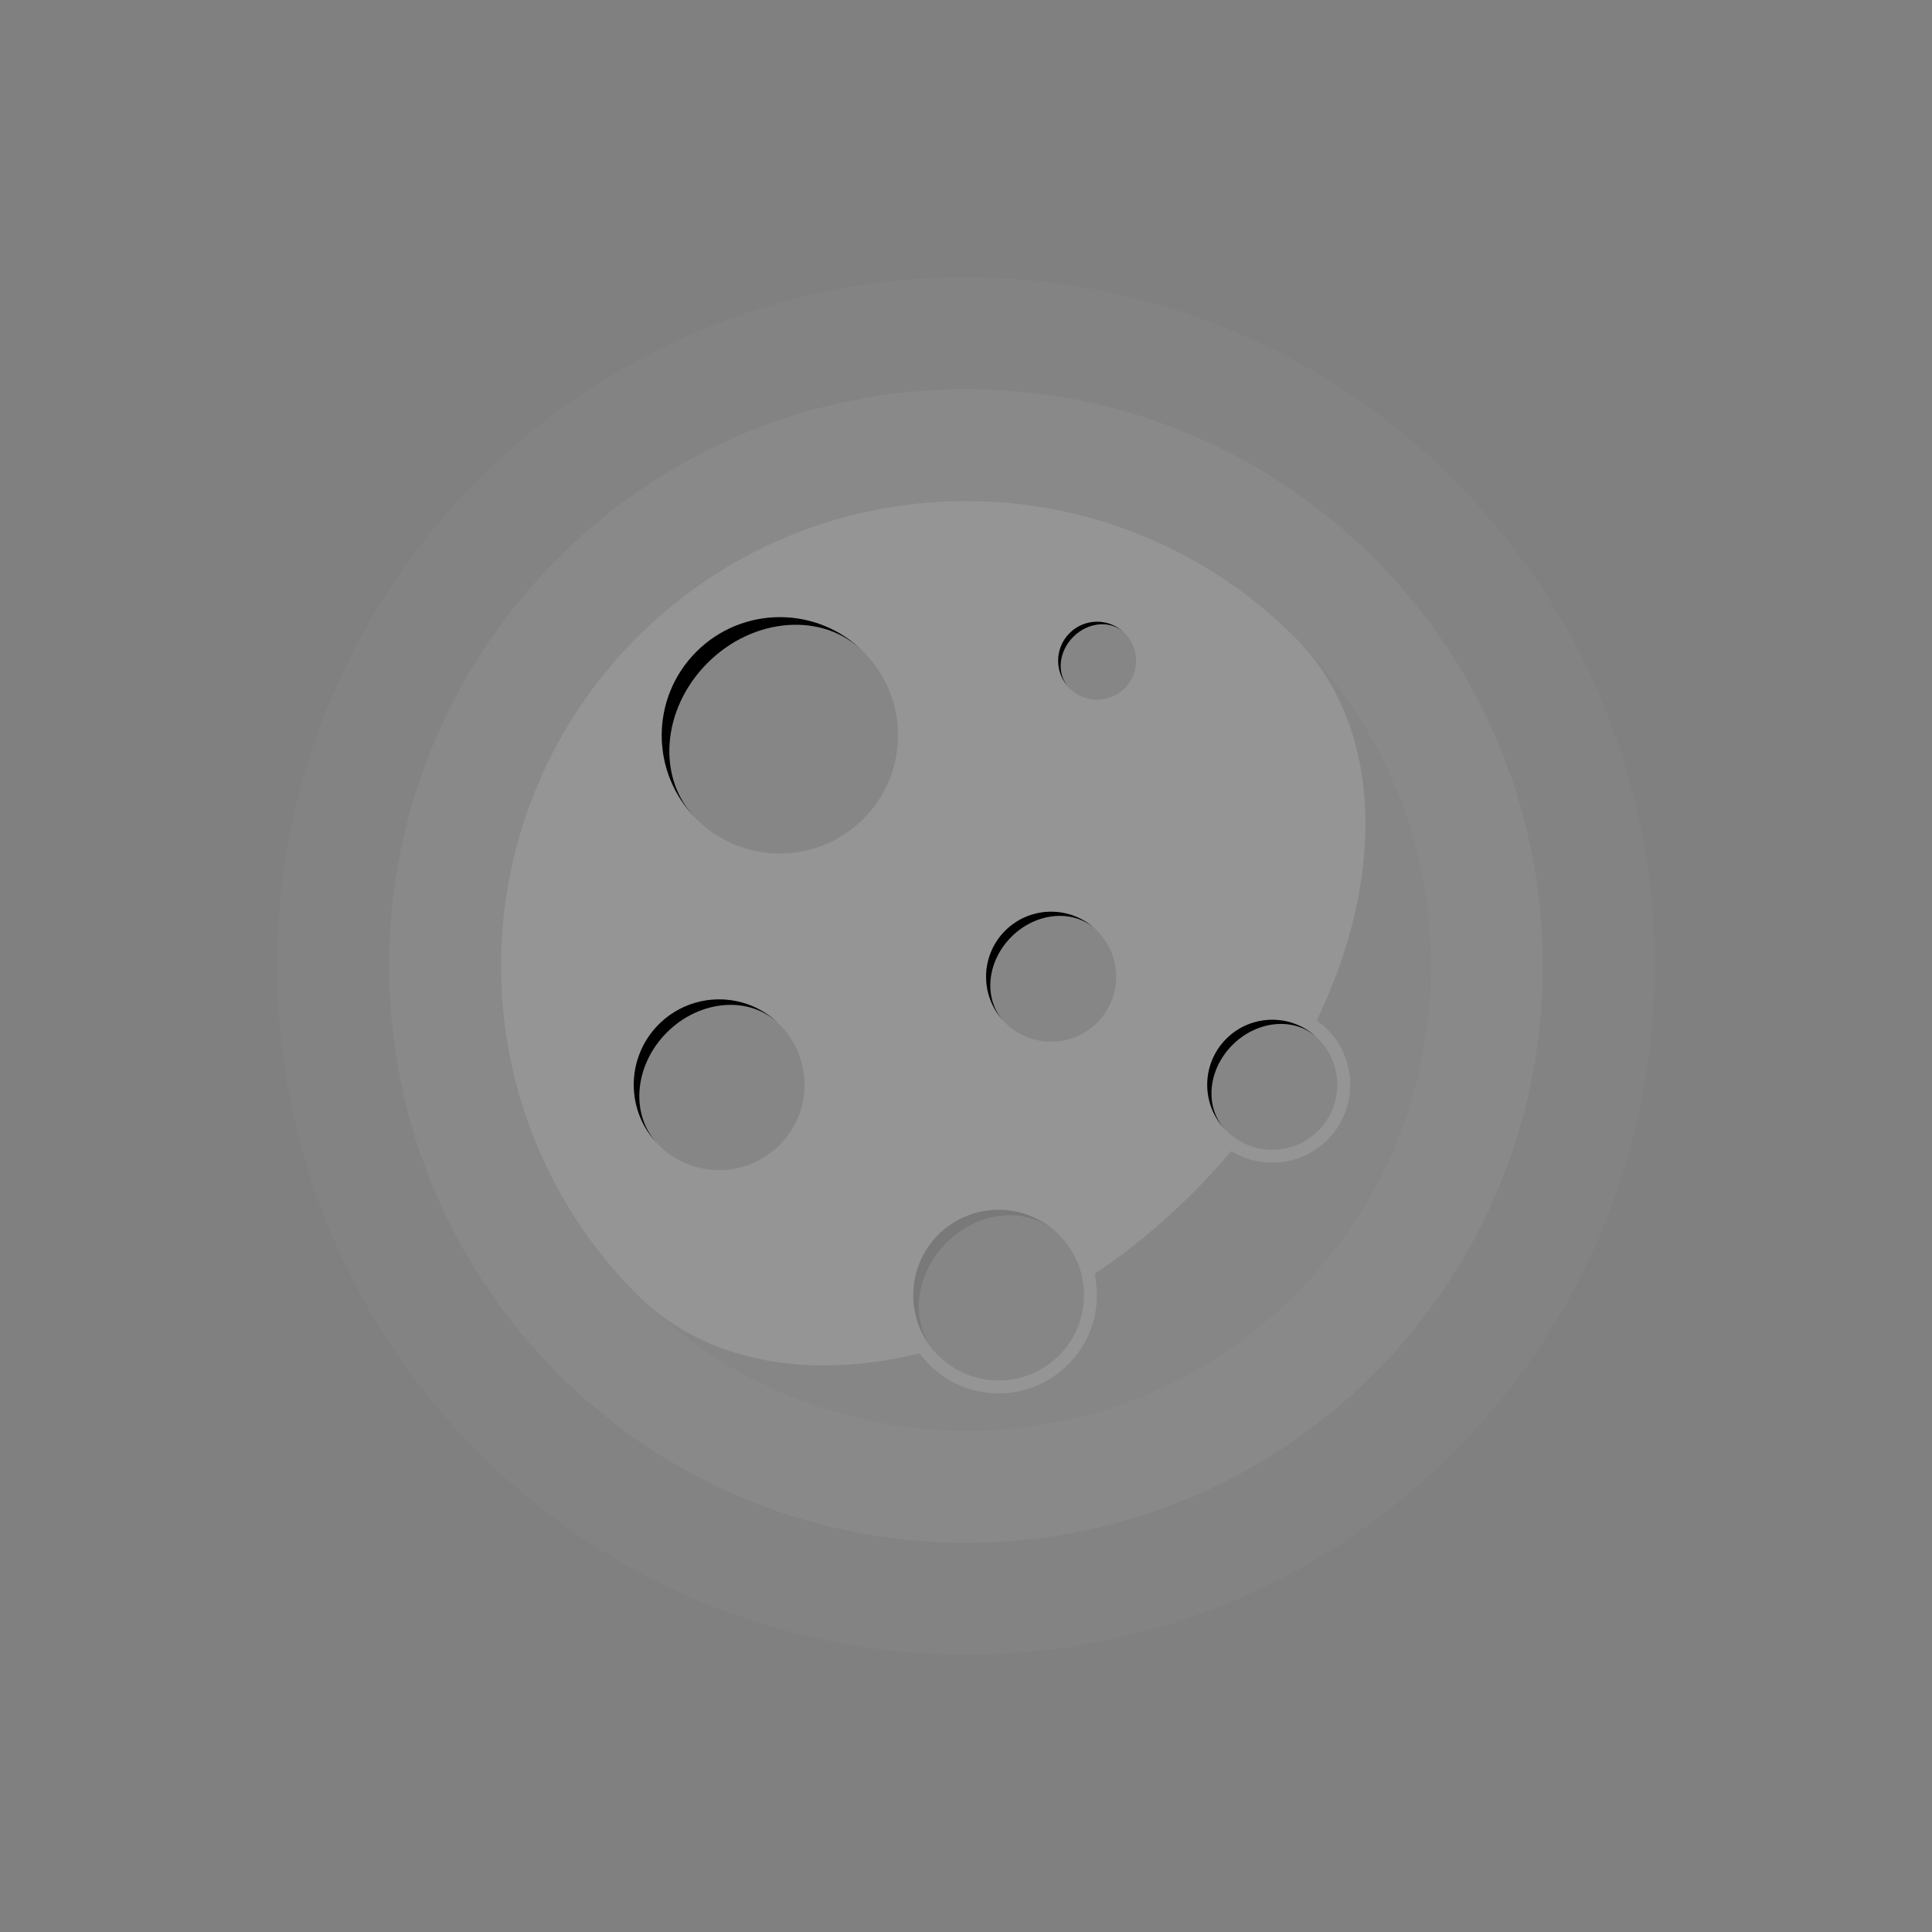 <?xml version="1.0" encoding="utf-8"?>
<svg id="master-artboard" viewBox="0 0 2800 2800" version="1.1" xmlns="http://www.w3.org/2000/svg" x="0px" y="0px" width="2800px" height="2800px" enable-background="new 0 0 2800 2800">

<rect x="0" y="0" width="2800" height="2800" fill="#808080" stroke="none"/>

<path opacity="3.000000e-02" fill="#FFFFFF" d="M1400,401.8c135.5,0,266.5,26.9,388.7,78.6c119,50.4,226,122.6,317.1,213.7&#10;&#9;&#9;&#9;c91.1,91.1,163.4,198.1,213.7,317.1c51.7,122.3,78.6,253.2,78.6,388.7c0,135.5-26.9,266.5-78.6,388.7&#10;&#9;&#9;&#9;c-50.4,119-122.6,226-213.7,317.1c-91.1,91.1-198.1,163.4-317.1,213.8c-122.3,51.7-253.2,78.6-388.7,78.6&#10;&#9;&#9;&#9;c-135.5,0-266.5-26.9-388.7-78.6c-119-50.4-226-122.6-317.1-213.7c-91.1-91.1-163.4-198.1-213.8-317.1&#10;&#9;&#9;&#9;c-51.7-122.3-78.6-253.2-78.6-388.7c0-135.5,26.9-266.5,78.6-388.7c50.4-119,122.6-226,213.7-317.1&#10;&#9;&#9;&#9;c91.1-91.1,198.1-163.4,317.1-213.8C1133.5,428.7,1264.5,401.8,1400,401.8z" transform="matrix(1, 0, 0, 1, 2.842170943040401e-14, 1.4210854715202004e-14)"/><path opacity="5.000000e-02" fill="#FFFFFF" d="M1400,564c113.9,0,223.7,22.7,325.6,65.8c99.8,42.2,189.4,102.8,265.6,179&#10;&#9;&#9;&#9;c76.2,76.2,136.8,165.8,179,265.6c43.1,101.9,65.8,211.7,65.8,325.6c0,113.9-22.7,223.7-65.8,325.6&#10;&#9;&#9;&#9;c-42.2,99.7-102.8,189.4-179,265.6c-76.2,76.2-165.8,136.8-265.6,179c-101.9,43.1-211.7,65.8-325.6,65.8&#10;&#9;&#9;&#9;c-113.9,0-223.7-22.7-325.6-65.8c-99.7-42.2-189.4-102.8-265.6-179c-76.2-76.2-136.8-165.8-179-265.6&#10;&#9;&#9;&#9;C586.7,1623.7,564,1513.9,564,1400c0-113.9,22.7-223.7,65.8-325.6c42.2-99.8,102.8-189.4,179-265.6&#10;&#9;&#9;&#9;c76.2-76.2,165.8-136.8,265.6-179C1176.3,586.7,1286.1,564,1400,564z" transform="matrix(1, 0, 0, 1, 2.842170943040401e-14, 1.4210854715202004e-14)"/><path opacity="0.1" fill="#FFFFFF" d="M1400,726.2c92.3,0,180.8,18.5,262.4,53c80.5,34,152.8,83.1,214,144.3&#10;&#9;&#9;&#9;c61.2,61.2,110.3,133.6,144.3,214.1c34.5,81.6,53,170.1,53,262.4c0,92.3-18.5,180.8-53,262.4c-34,80.5-83.1,152.8-144.3,214&#10;&#9;&#9;&#9;c-61.2,61.2-133.6,110.3-214.1,144.3c-81.6,34.5-170.1,53-262.4,53c-92.3,0-180.8-18.5-262.4-53c-80.5-34-152.8-83.1-214-144.3&#10;&#9;&#9;&#9;c-61.2-61.2-110.3-133.6-144.3-214.1c-34.5-81.6-53-170.1-53-262.4c0-92.3,18.5-180.8,53-262.4c34-80.5,83.1-152.8,144.3-214&#10;&#9;&#9;&#9;c61.2-61.2,133.6-110.3,214.1-144.3C1219.2,744.7,1307.7,726.2,1400,726.2z" transform="matrix(1, 0, 0, 1, 2.842170943040401e-14, 1.4210854715202004e-14)"/><linearGradient id="SVGID_2_" gradientUnits="userSpaceOnUse" x1="1918.427" y1="1523.543" x2="1918.427" y2="1031.311">
		<stop offset="0" style="stop-color:#FFFFFF;stop-opacity:0"/>
		<stop offset="1" style="stop-color:#FFFFFF"/>
	</linearGradient><linearGradient id="SVGID_3_" gradientUnits="userSpaceOnUse" x1="923.54" y1="923.54" x2="1876.46" y2="1876.46">
			<stop offset="0" style="stop-color:#FFFFFF"/>
			<stop offset="0.462" style="stop-color:#FBC0A2"/>
			<stop offset="1" style="stop-color:#F1594B"/>
		</linearGradient><path d="M 1301.5 1065.7 A 171.3 171.3 0 0 1 1130.2 1237 A 171.3 171.3 0 0 1 958.9 1065.7 A 171.3 171.3 0 0 1 1130.2 894.4 A 171.3 171.3 0 0 1 1301.5 1065.7 Z" opacity="0.1" transform="matrix(1, 0, 0, 1, 4.263256414560601e-14, 2.1316282072803006e-14)"/><path d="M1025.4,960.8c66.9-66.9,168.1-74.2,226-16.2c-66.9-66.9-175.3-66.9-242.2,0s-66.9,175.3,0,242.2&#10;&#9;&#9;&#9;&#9;&#9;C951.2,1128.9,958.5,1027.7,1025.4,960.8z" transform="matrix(1, 0, 0, 1, 4.263256414560601e-14, 2.1316282072803006e-14)"/><path d="M 1617.6 1415.5 A 94.2 94.2 0 0 1 1523.4 1509.7 A 94.2 94.2 0 0 1 1429.2 1415.5 A 94.2 94.2 0 0 1 1523.4 1321.3 A 94.2 94.2 0 0 1 1617.6 1415.5 Z" opacity="0.1" transform="matrix(1, 0, 0, 1, 4.263256414560601e-14, 2.1316282072803006e-14)"/><path d="M1465.7,1357.8c36.8-36.8,92.5-40.8,124.3-8.9c-36.8-36.8-96.5-36.8-133.3,0c-36.8,36.8-36.8,96.5,0,133.3&#10;&#9;&#9;&#9;&#9;&#9;C1424.9,1450.3,1428.9,1394.6,1465.7,1357.8z" transform="matrix(1, 0, 0, 1, 4.263256414560601e-14, 2.1316282072803006e-14)"/><path d="M 1646.5 957.6 A 56.5 56.5 0 0 1 1590 1014.1 A 56.5 56.5 0 0 1 1533.5 957.6 A 56.5 56.5 0 0 1 1590 901.1 A 56.5 56.5 0 0 1 1646.5 957.6 Z" opacity="0.1" transform="matrix(1, 0, 0, 1, 4.263256414560601e-14, 2.1316282072803006e-14)"/><path d="M1555.4,923c22.1-22.1,55.5-24.5,74.6-5.4c-22.1-22.1-57.9-22.1-79.9,0c-22.1,22.1-22.1,57.9,0,79.9&#10;&#9;&#9;&#9;&#9;&#9;C1531,978.5,1533.4,945.1,1555.4,923z" transform="matrix(1, 0, 0, 1, 4.263256414560601e-14, 2.1316282072803006e-14)"/><path d="M 1938.1 1572.1 A 94.2 94.2 0 0 1 1843.9 1666.3 A 94.2 94.2 0 0 1 1749.7 1572.1 A 94.2 94.2 0 0 1 1843.9 1477.9 A 94.2 94.2 0 0 1 1938.1 1572.1 Z" opacity="0.1" transform="matrix(1, 0, 0, 1, 4.263256414560601e-14, 2.1316282072803006e-14)"/><path d="M1786.2,1514.4c36.8-36.8,92.5-40.8,124.3-8.9c-36.8-36.8-96.5-36.8-133.3,0c-36.8,36.8-36.8,96.5,0,133.3&#10;&#9;&#9;&#9;&#9;&#9;C1745.4,1606.8,1749.4,1551.2,1786.2,1514.4z" transform="matrix(1, 0, 0, 1, 4.263256414560601e-14, 2.1316282072803006e-14)"/><path d="M 1166 1572.1 A 123.7 123.7 0 0 1 1042.3 1695.8 A 123.7 123.7 0 0 1 918.6 1572.1 A 123.7 123.7 0 0 1 1042.3 1448.4 A 123.7 123.7 0 0 1 1166 1572.1 Z" opacity="0.1" transform="matrix(1, 0, 0, 1, 4.263256414560601e-14, 2.1316282072803006e-14)"/><path d="M966.5,1496.3c48.3-48.3,121.4-53.6,163.2-11.7c-48.3-48.3-126.7-48.3-175,0c-48.3,48.3-48.3,126.7,0,175&#10;&#9;&#9;&#9;&#9;&#9;C913,1617.7,918.2,1544.6,966.5,1496.3z" transform="matrix(1, 0, 0, 1, 4.263256414560601e-14, 2.1316282072803006e-14)"/><g transform="matrix(1, 0, 0, 1, 4.263256414560601e-14, 2.1316282072803006e-14)">
				<path d="M 1571 1877 A 123.7 123.7 0 0 1 1447.3 2000.7 A 123.7 123.7 0 0 1 1323.6 1877 A 123.7 123.7 0 0 1 1447.3 1753.3 A 123.7 123.7 0 0 1 1571 1877 Z" opacity="0.1"/>
				<g opacity="0.1">
					<path d="M1371.5,1801.2c48.3-48.3,121.4-53.6,163.2-11.7c-48.3-48.3-126.7-48.3-175,0s-48.3,126.7,0,175&#10;&#9;&#9;&#9;&#9;&#9;&#9;C1318,1922.6,1323.2,1849.5,1371.5,1801.2z"/>
				</g>
			</g><path opacity="0.1" d="M1876.5,923.5c128.3,128.3,132.9,346.1,31.7,555.6c5.5,3.8,10.8,8.2,15.6,13.1c44,44,44,115.7,0,159.7&#10;&#9;&#9;&#9;c-21.3,21.3-49.7,33.1-79.9,33.1c-21.3,0-41.7-5.9-59.4-16.8c-17.5,20.7-36,40.9-55.7,60.6c-45.1,45.1-93,84.4-142.4,117.6&#10;&#9;&#9;&#9;c2.2,9.9,3.3,20.1,3.3,30.6c0,78.5-63.9,142.4-142.4,142.4c-46.9,0-88.6-22.8-114.6-58c-159.6,39.1-310.7,13.5-409.1-85&#10;&#9;&#9;&#9;c263.1,263.1,689.8,263.1,952.9,0S2139.6,1186.7,1876.5,923.5z" transform="matrix(1, 0, 0, 1, 2.842170943040401e-14, 1.4210854715202004e-14)"/><linearGradient id="SVGID_4_" gradientUnits="userSpaceOnUse" x1="830.325" y1="948.544" x2="830.325" y2="535.305">
		<stop offset="0" style="stop-color:#FFFFFF;stop-opacity:0"/>
		<stop offset="1" style="stop-color:#FFFFFF"/>
	</linearGradient><linearGradient id="SVGID_5_" gradientUnits="userSpaceOnUse" x1="1297.001" y1="2363.303" x2="1297.001" y2="1775.616">
		<stop offset="0" style="stop-color:#FFFFFF;stop-opacity:0"/>
		<stop offset="1" style="stop-color:#FFFFFF"/>
	</linearGradient><radialGradient id="SVGID_6_" cx="1400" cy="1400" r="1400" gradientUnits="userSpaceOnUse">
		<stop offset="0" style="stop-color:#FFFFFF"/>
		<stop offset="1" style="stop-color:#FFFFFF;stop-opacity:0"/>
	</radialGradient>
</svg>